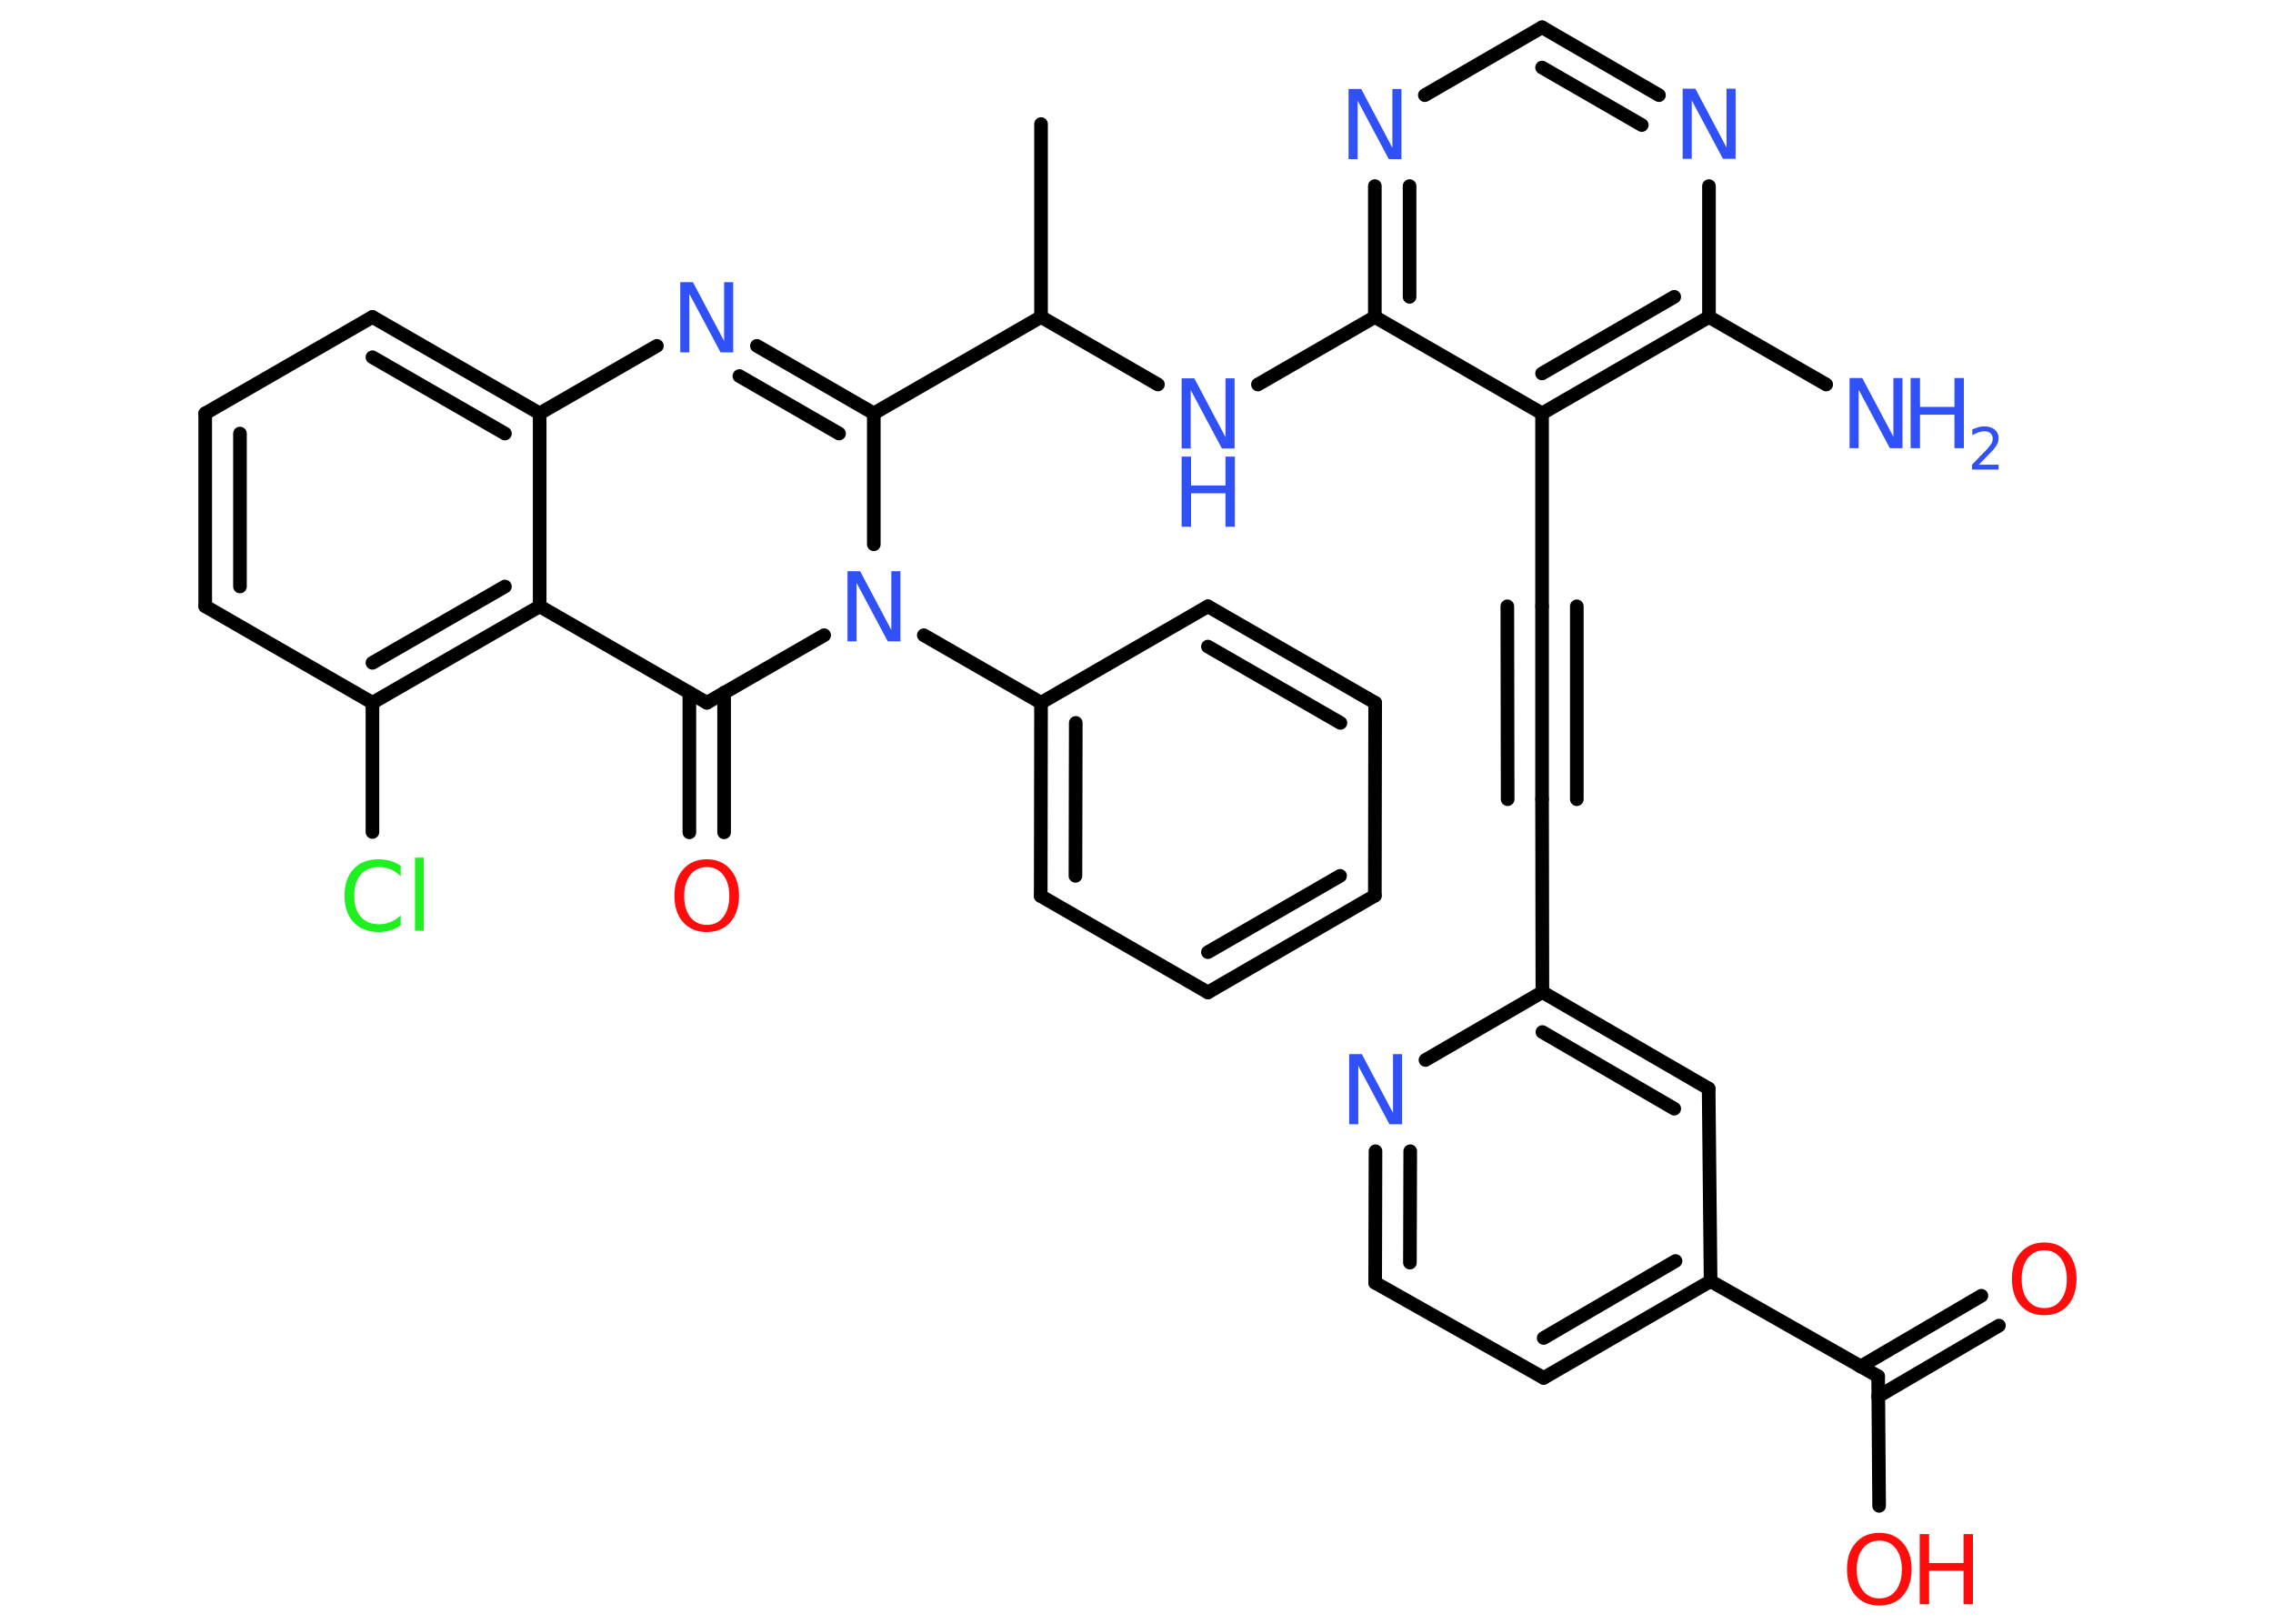 <?xml version='1.0' encoding='UTF-8'?>
<!DOCTYPE svg PUBLIC "-//W3C//DTD SVG 1.1//EN" "http://www.w3.org/Graphics/SVG/1.1/DTD/svg11.dtd">
<svg version='1.2' xmlns='http://www.w3.org/2000/svg' xmlns:xlink='http://www.w3.org/1999/xlink' width='70.0mm' height='50.0mm' viewBox='0 0 70.0 50.0'>
  <desc>Generated by the Chemistry Development Kit (http://github.com/cdk)</desc>
  <g stroke-linecap='round' stroke-linejoin='round' stroke='#000000' stroke-width='.42' fill='#3050F8'>
    <rect x='.0' y='.0' width='70.0' height='50.0' fill='#FFFFFF' stroke='none'/>
    <g id='mol1' class='mol'>
      <line id='mol1bnd1' class='bond' x1='32.06' y1='3.82' x2='32.06' y2='9.76'/>
      <line id='mol1bnd2' class='bond' x1='32.06' y1='9.76' x2='35.66' y2='11.84'/>
      <line id='mol1bnd3' class='bond' x1='38.74' y1='11.84' x2='42.34' y2='9.76'/>
      <g id='mol1bnd4' class='bond'>
        <line x1='42.34' y1='5.73' x2='42.34' y2='9.76'/>
        <line x1='43.41' y1='5.73' x2='43.41' y2='9.14'/>
      </g>
      <line id='mol1bnd5' class='bond' x1='43.88' y1='2.93' x2='47.49' y2='.84'/>
      <g id='mol1bnd6' class='bond'>
        <line x1='51.09' y1='2.93' x2='47.49' y2='.84'/>
        <line x1='50.56' y1='3.85' x2='47.49' y2='2.08'/>
      </g>
      <line id='mol1bnd7' class='bond' x1='52.63' y1='5.73' x2='52.63' y2='9.76'/>
      <line id='mol1bnd8' class='bond' x1='52.63' y1='9.76' x2='56.24' y2='11.84'/>
      <g id='mol1bnd9' class='bond'>
        <line x1='47.49' y1='12.73' x2='52.63' y2='9.76'/>
        <line x1='47.49' y1='11.5' x2='51.56' y2='9.14'/>
      </g>
      <line id='mol1bnd10' class='bond' x1='42.34' y1='9.76' x2='47.49' y2='12.73'/>
      <line id='mol1bnd11' class='bond' x1='47.49' y1='12.73' x2='47.49' y2='18.67'/>
      <g id='mol1bnd12' class='bond'>
        <line x1='47.49' y1='18.67' x2='47.49' y2='24.61'/>
        <line x1='48.56' y1='18.67' x2='48.56' y2='24.61'/>
        <line x1='46.42' y1='18.67' x2='46.43' y2='24.61'/>
      </g>
      <line id='mol1bnd13' class='bond' x1='47.49' y1='24.61' x2='47.5' y2='30.55'/>
      <g id='mol1bnd14' class='bond'>
        <line x1='52.62' y1='33.52' x2='47.5' y2='30.55'/>
        <line x1='51.56' y1='34.14' x2='47.5' y2='31.78'/>
      </g>
      <line id='mol1bnd15' class='bond' x1='52.62' y1='33.52' x2='52.68' y2='39.45'/>
      <line id='mol1bnd16' class='bond' x1='52.68' y1='39.45' x2='57.84' y2='42.38'/>
      <g id='mol1bnd17' class='bond'>
        <line x1='57.3' y1='42.08' x2='61.02' y2='39.9'/>
        <line x1='57.84' y1='43.0' x2='61.56' y2='40.82'/>
      </g>
      <line id='mol1bnd18' class='bond' x1='57.84' y1='42.38' x2='57.87' y2='46.37'/>
      <g id='mol1bnd19' class='bond'>
        <line x1='47.54' y1='42.43' x2='52.68' y2='39.45'/>
        <line x1='47.54' y1='41.2' x2='51.6' y2='38.83'/>
      </g>
      <line id='mol1bnd20' class='bond' x1='47.54' y1='42.43' x2='42.35' y2='39.5'/>
      <g id='mol1bnd21' class='bond'>
        <line x1='42.36' y1='35.45' x2='42.35' y2='39.5'/>
        <line x1='43.43' y1='35.45' x2='43.42' y2='38.88'/>
      </g>
      <line id='mol1bnd22' class='bond' x1='47.5' y1='30.55' x2='43.9' y2='32.64'/>
      <line id='mol1bnd23' class='bond' x1='32.06' y1='9.76' x2='26.91' y2='12.73'/>
      <g id='mol1bnd24' class='bond'>
        <line x1='26.91' y1='12.73' x2='23.31' y2='10.65'/>
        <line x1='25.84' y1='13.35' x2='22.77' y2='11.58'/>
      </g>
      <line id='mol1bnd25' class='bond' x1='20.23' y1='10.65' x2='16.62' y2='12.73'/>
      <g id='mol1bnd26' class='bond'>
        <line x1='16.62' y1='12.73' x2='11.47' y2='9.76'/>
        <line x1='15.55' y1='13.35' x2='11.47' y2='11.0'/>
      </g>
      <line id='mol1bnd27' class='bond' x1='11.47' y1='9.76' x2='6.32' y2='12.73'/>
      <g id='mol1bnd28' class='bond'>
        <line x1='6.32' y1='12.73' x2='6.32' y2='18.67'/>
        <line x1='7.39' y1='13.35' x2='7.39' y2='18.06'/>
      </g>
      <line id='mol1bnd29' class='bond' x1='6.32' y1='18.67' x2='11.47' y2='21.64'/>
      <line id='mol1bnd30' class='bond' x1='11.47' y1='21.64' x2='11.47' y2='25.62'/>
      <g id='mol1bnd31' class='bond'>
        <line x1='11.47' y1='21.64' x2='16.62' y2='18.67'/>
        <line x1='11.47' y1='20.41' x2='15.55' y2='18.06'/>
      </g>
      <line id='mol1bnd32' class='bond' x1='16.62' y1='12.73' x2='16.62' y2='18.67'/>
      <line id='mol1bnd33' class='bond' x1='16.62' y1='18.67' x2='21.77' y2='21.64'/>
      <g id='mol1bnd34' class='bond'>
        <line x1='22.3' y1='21.33' x2='22.3' y2='25.63'/>
        <line x1='21.23' y1='21.33' x2='21.23' y2='25.63'/>
      </g>
      <line id='mol1bnd35' class='bond' x1='21.77' y1='21.64' x2='25.38' y2='19.56'/>
      <line id='mol1bnd36' class='bond' x1='26.91' y1='12.73' x2='26.91' y2='16.76'/>
      <line id='mol1bnd37' class='bond' x1='28.45' y1='19.56' x2='32.06' y2='21.64'/>
      <g id='mol1bnd38' class='bond'>
        <line x1='32.06' y1='21.64' x2='32.05' y2='27.59'/>
        <line x1='33.13' y1='22.26' x2='33.12' y2='26.97'/>
      </g>
      <line id='mol1bnd39' class='bond' x1='32.05' y1='27.59' x2='37.2' y2='30.56'/>
      <g id='mol1bnd40' class='bond'>
        <line x1='37.2' y1='30.56' x2='42.34' y2='27.58'/>
        <line x1='37.2' y1='29.32' x2='41.27' y2='26.97'/>
      </g>
      <line id='mol1bnd41' class='bond' x1='42.34' y1='27.58' x2='42.35' y2='21.64'/>
      <g id='mol1bnd42' class='bond'>
        <line x1='42.35' y1='21.64' x2='37.2' y2='18.67'/>
        <line x1='41.28' y1='22.26' x2='37.2' y2='19.91'/>
      </g>
      <line id='mol1bnd43' class='bond' x1='32.06' y1='21.64' x2='37.2' y2='18.67'/>
      <g id='mol1atm3' class='atom'>
        <path d='M36.39 11.65h.39l.96 1.81v-1.81h.28v2.16h-.39l-.96 -1.8v1.8h-.28v-2.16z' stroke='none'/>
        <path d='M36.39 14.06h.29v.89h1.06v-.89h.29v2.16h-.29v-1.03h-1.06v1.03h-.29v-2.16z' stroke='none'/>
      </g>
      <path id='mol1atm5' class='atom' d='M41.53 2.74h.39l.96 1.81v-1.81h.28v2.16h-.39l-.96 -1.8v1.8h-.28v-2.16z' stroke='none'/>
      <path id='mol1atm7' class='atom' d='M51.82 2.73h.39l.96 1.81v-1.81h.28v2.16h-.39l-.96 -1.8v1.8h-.28v-2.16z' stroke='none'/>
      <g id='mol1atm9' class='atom'>
        <path d='M56.96 11.64h.39l.96 1.81v-1.81h.28v2.16h-.39l-.96 -1.8v1.8h-.28v-2.16z' stroke='none'/>
        <path d='M58.84 11.64h.29v.89h1.06v-.89h.29v2.16h-.29v-1.03h-1.06v1.03h-.29v-2.16z' stroke='none'/>
        <path d='M60.94 14.31h.61v.15h-.82v-.15q.1 -.1 .27 -.28q.17 -.17 .22 -.23q.08 -.09 .12 -.16q.03 -.07 .03 -.13q.0 -.1 -.07 -.17q-.07 -.06 -.19 -.06q-.08 .0 -.17 .03q-.09 .03 -.2 .09v-.18q.11 -.04 .2 -.07q.09 -.02 .17 -.02q.2 .0 .32 .1q.12 .1 .12 .27q.0 .08 -.03 .15q-.03 .07 -.11 .17q-.02 .03 -.14 .15q-.12 .12 -.33 .34z' stroke='none'/>
      </g>
      <path id='mol1atm17' class='atom' d='M62.96 38.5q-.32 .0 -.51 .24q-.19 .24 -.19 .65q.0 .41 .19 .65q.19 .24 .51 .24q.32 .0 .5 -.24q.19 -.24 .19 -.65q.0 -.41 -.19 -.65q-.19 -.24 -.5 -.24zM62.96 38.26q.45 .0 .72 .31q.27 .31 .27 .81q.0 .51 -.27 .82q-.27 .3 -.72 .3q-.46 .0 -.73 -.3q-.27 -.3 -.27 -.82q.0 -.51 .27 -.81q.27 -.31 .73 -.31z' stroke='none' fill='#FF0D0D'/>
      <g id='mol1atm18' class='atom'>
        <path d='M57.88 47.44q-.32 .0 -.51 .24q-.19 .24 -.19 .65q.0 .41 .19 .65q.19 .24 .51 .24q.32 .0 .5 -.24q.19 -.24 .19 -.65q.0 -.41 -.19 -.65q-.19 -.24 -.5 -.24zM57.88 47.2q.45 .0 .72 .31q.27 .31 .27 .81q.0 .51 -.27 .82q-.27 .3 -.72 .3q-.46 .0 -.73 -.3q-.27 -.3 -.27 -.82q.0 -.51 .27 -.81q.27 -.31 .73 -.31z' stroke='none' fill='#FF0D0D'/>
        <path d='M59.12 47.24h.29v.89h1.06v-.89h.29v2.16h-.29v-1.03h-1.06v1.03h-.29v-2.16z' stroke='none' fill='#FF0D0D'/>
      </g>
      <path id='mol1atm21' class='atom' d='M41.55 32.46h.39l.96 1.81v-1.81h.28v2.16h-.39l-.96 -1.8v1.8h-.28v-2.16z' stroke='none'/>
      <path id='mol1atm23' class='atom' d='M20.95 8.69h.39l.96 1.81v-1.81h.28v2.16h-.39l-.96 -1.8v1.8h-.28v-2.16z' stroke='none'/>
      <path id='mol1atm29' class='atom' d='M12.34 26.67v.31q-.15 -.14 -.31 -.21q-.17 -.07 -.35 -.07q-.37 .0 -.57 .23q-.2 .23 -.2 .65q.0 .43 .2 .65q.2 .23 .57 .23q.19 .0 .35 -.07q.17 -.07 .31 -.2v.3q-.15 .11 -.32 .16q-.17 .05 -.36 .05q-.49 .0 -.77 -.3q-.28 -.3 -.28 -.82q.0 -.52 .28 -.82q.28 -.3 .77 -.3q.19 .0 .36 .05q.17 .05 .32 .15zM12.78 26.41h.27v2.25h-.27v-2.25z' stroke='none' fill='#1FF01F'/>
      <path id='mol1atm32' class='atom' d='M21.77 26.7q-.32 .0 -.51 .24q-.19 .24 -.19 .65q.0 .41 .19 .65q.19 .24 .51 .24q.32 .0 .5 -.24q.19 -.24 .19 -.65q.0 -.41 -.19 -.65q-.19 -.24 -.5 -.24zM21.77 26.46q.45 .0 .72 .31q.27 .31 .27 .81q.0 .51 -.27 .82q-.27 .3 -.72 .3q-.46 .0 -.73 -.3q-.27 -.3 -.27 -.82q.0 -.51 .27 -.81q.27 -.31 .73 -.31z' stroke='none' fill='#FF0D0D'/>
      <path id='mol1atm33' class='atom' d='M26.1 17.59h.39l.96 1.81v-1.81h.28v2.16h-.39l-.96 -1.8v1.8h-.28v-2.16z' stroke='none'/>
    </g>
  </g>
</svg>
